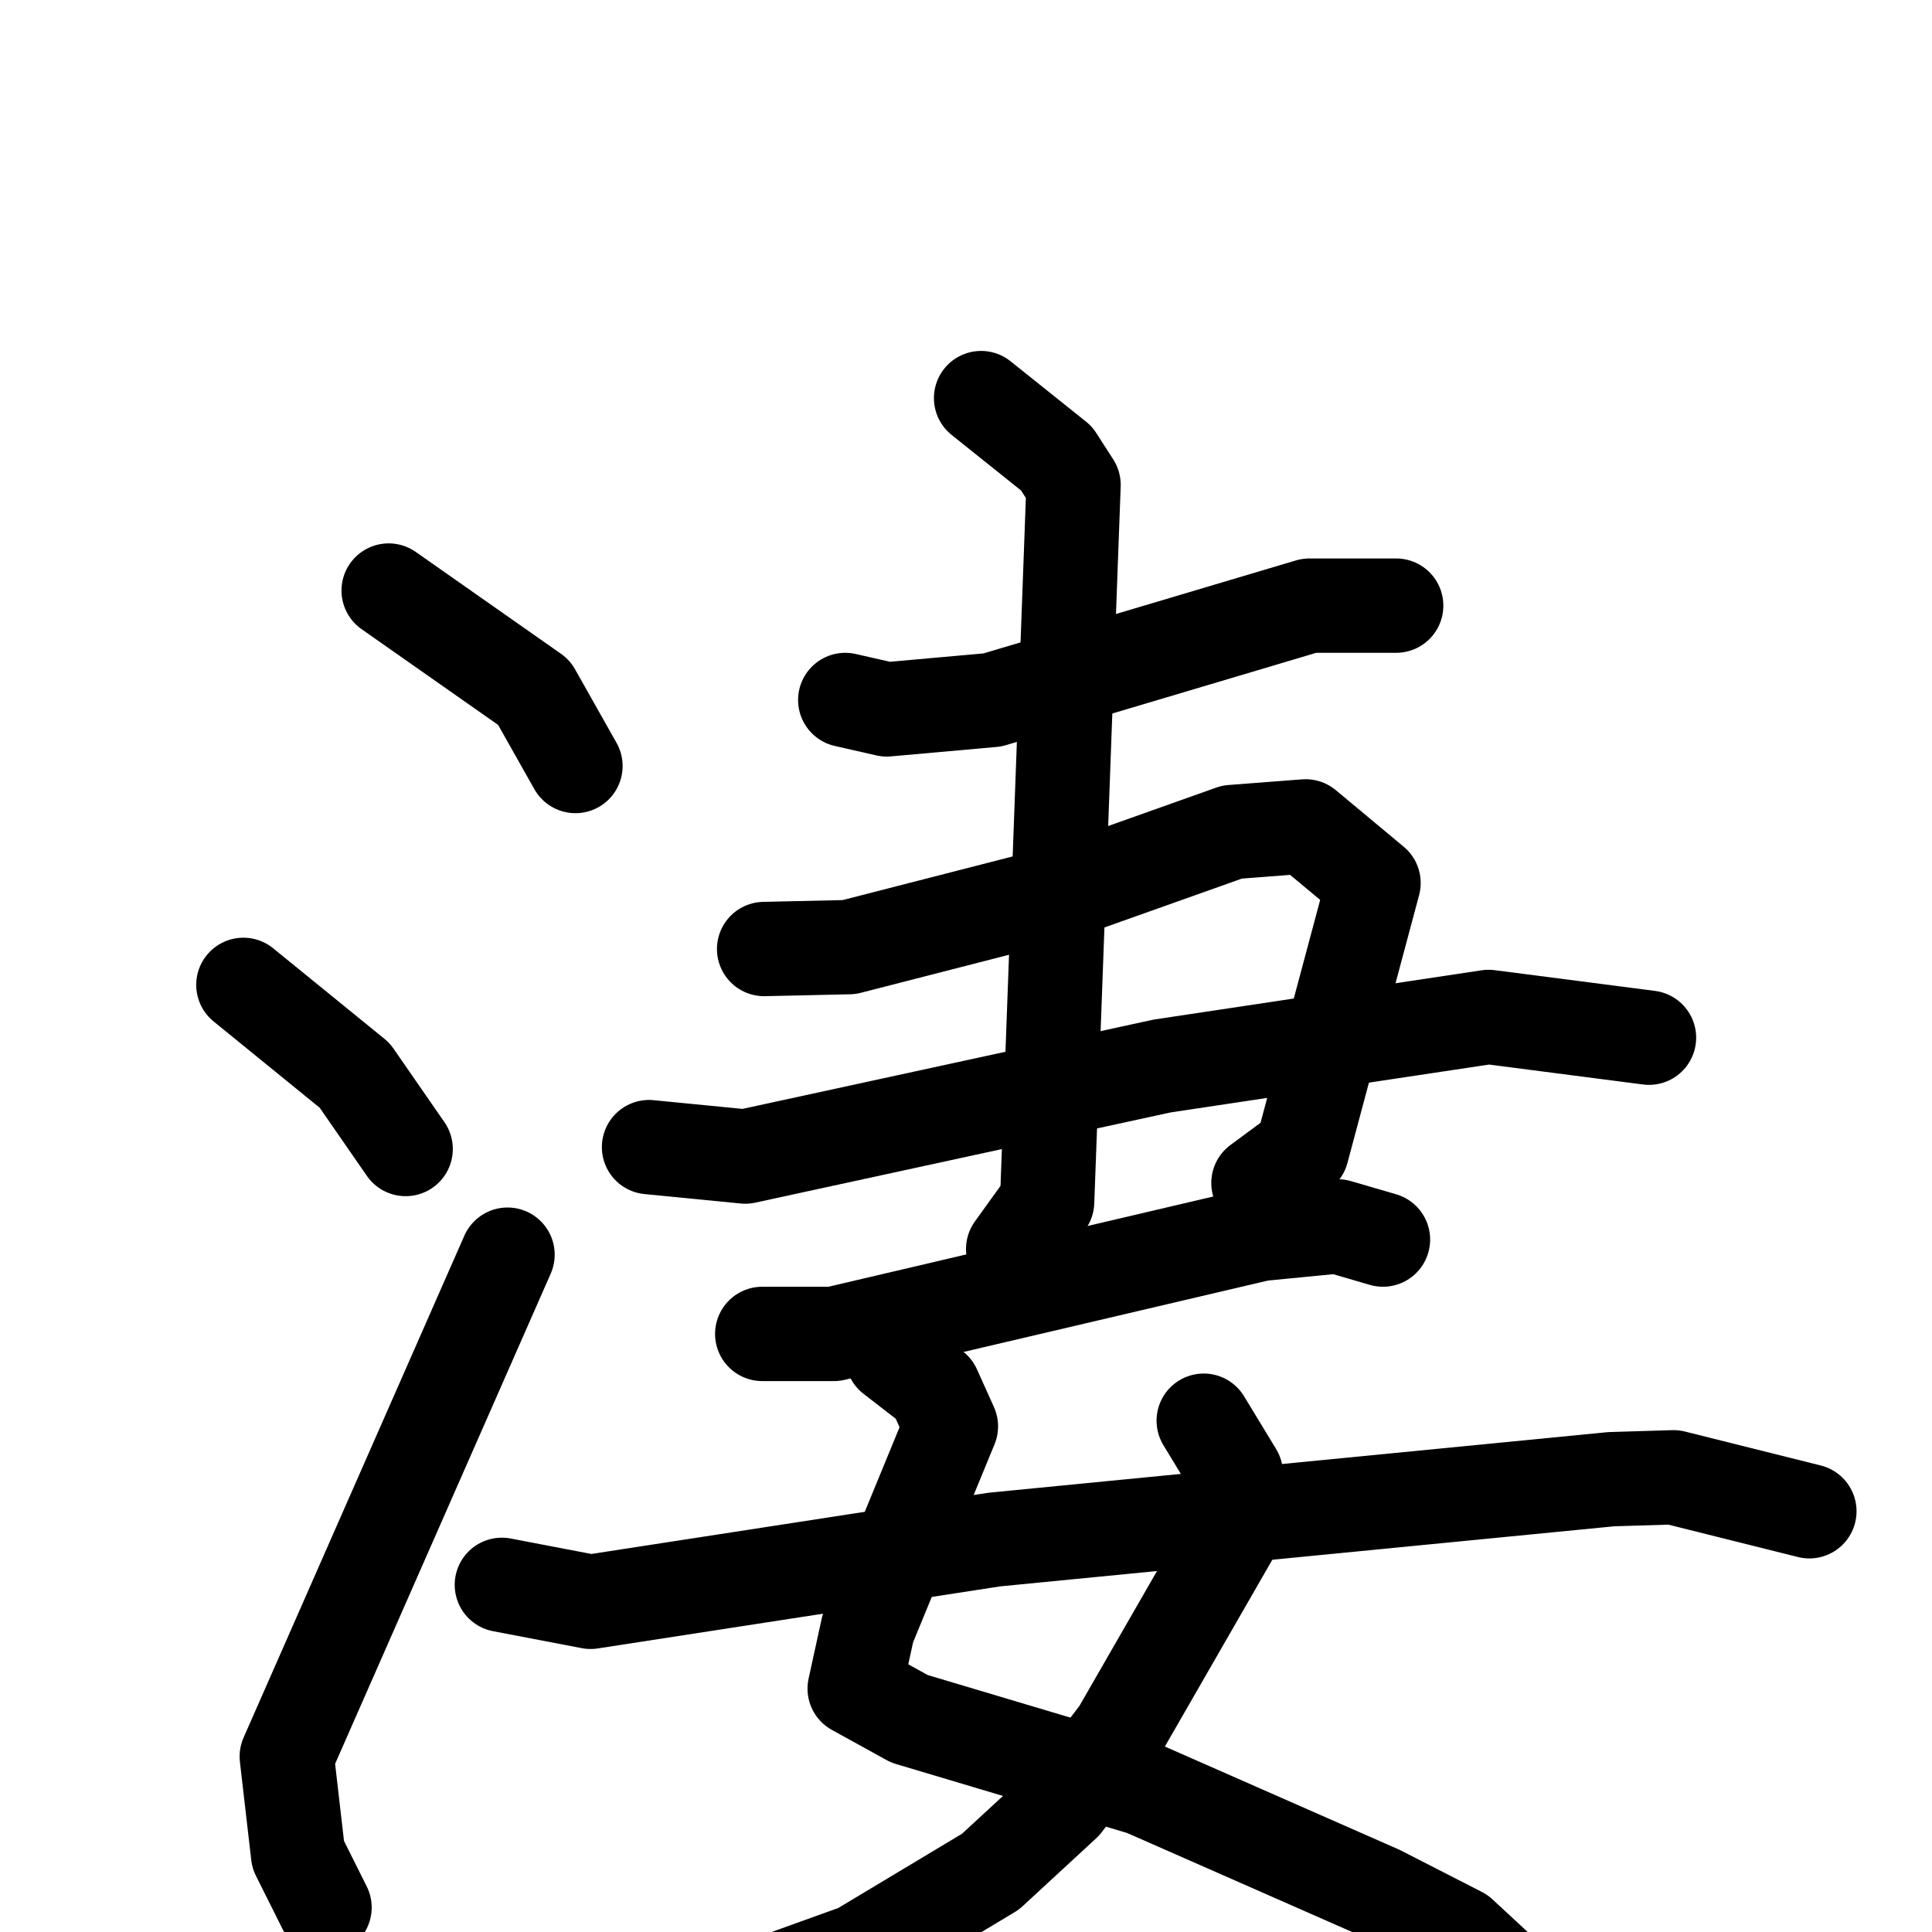<svg xmlns="http://www.w3.org/2000/svg" viewBox="0 0 1024 1024">
  <g style="fill:none;stroke:#000000;stroke-width:50;stroke-linecap:round;stroke-linejoin:round;" transform="scale(1, 1) translate(0, 0)">
    <path d="M 206.0,313.0 L 283.0,367.0 L 305.0,406.0"/>
    <path d="M 129.0,522.0 L 188.0,570.0 L 215.0,609.0"/>
    <path d="M 172.0,1011.0 L 158.0,983.0 L 152.0,931.0 L 269.0,665.0"/>
    <path d="M 448.0,371.0 L 470.0,376.0 L 526.0,371.0 L 694.0,321.0 L 740.0,321.0"/>
    <path d="M 405.0,503.0 L 450.0,502.0 L 563.0,473.0 L 653.0,441.0 L 692.0,438.0 L 728.0,468.0 L 690.0,610.0 L 667.0,627.0"/>
    <path d="M 344.0,608.0 L 395.0,613.0 L 616.0,565.0 L 789.0,539.0 L 874.0,550.0"/>
    <path d="M 404.0,707.0 L 442.0,707.0 L 668.0,654.0 L 709.0,650.0 L 733.0,657.0"/>
    <path d="M 520.0,211.0 L 560.0,243.0 L 569.0,257.0 L 555.0,637.0 L 537.0,662.0"/>
    <path d="M 473.0,719.0 L 495.0,736.0 L 504.0,756.0 L 460.0,863.0 L 453.0,895.0 L 482.0,911.0 L 606.0,948.0 L 731.0,1003.0 L 774.0,1025.0 L 828.0,1075.0"/>
    <path d="M 638.0,753.0 L 655.0,781.0 L 658.0,805.0 L 593.0,918.0 L 564.0,956.0 L 525.0,992.0 L 455.0,1034.0 L 405.0,1052.0 L 340.0,1061.0"/>
    <path d="M 266.0,840.0 L 313.0,849.0 L 527.0,816.0 L 854.0,784.0 L 887.0,783.0 L 959.0,801.0"/>
  </g>
</svg>
